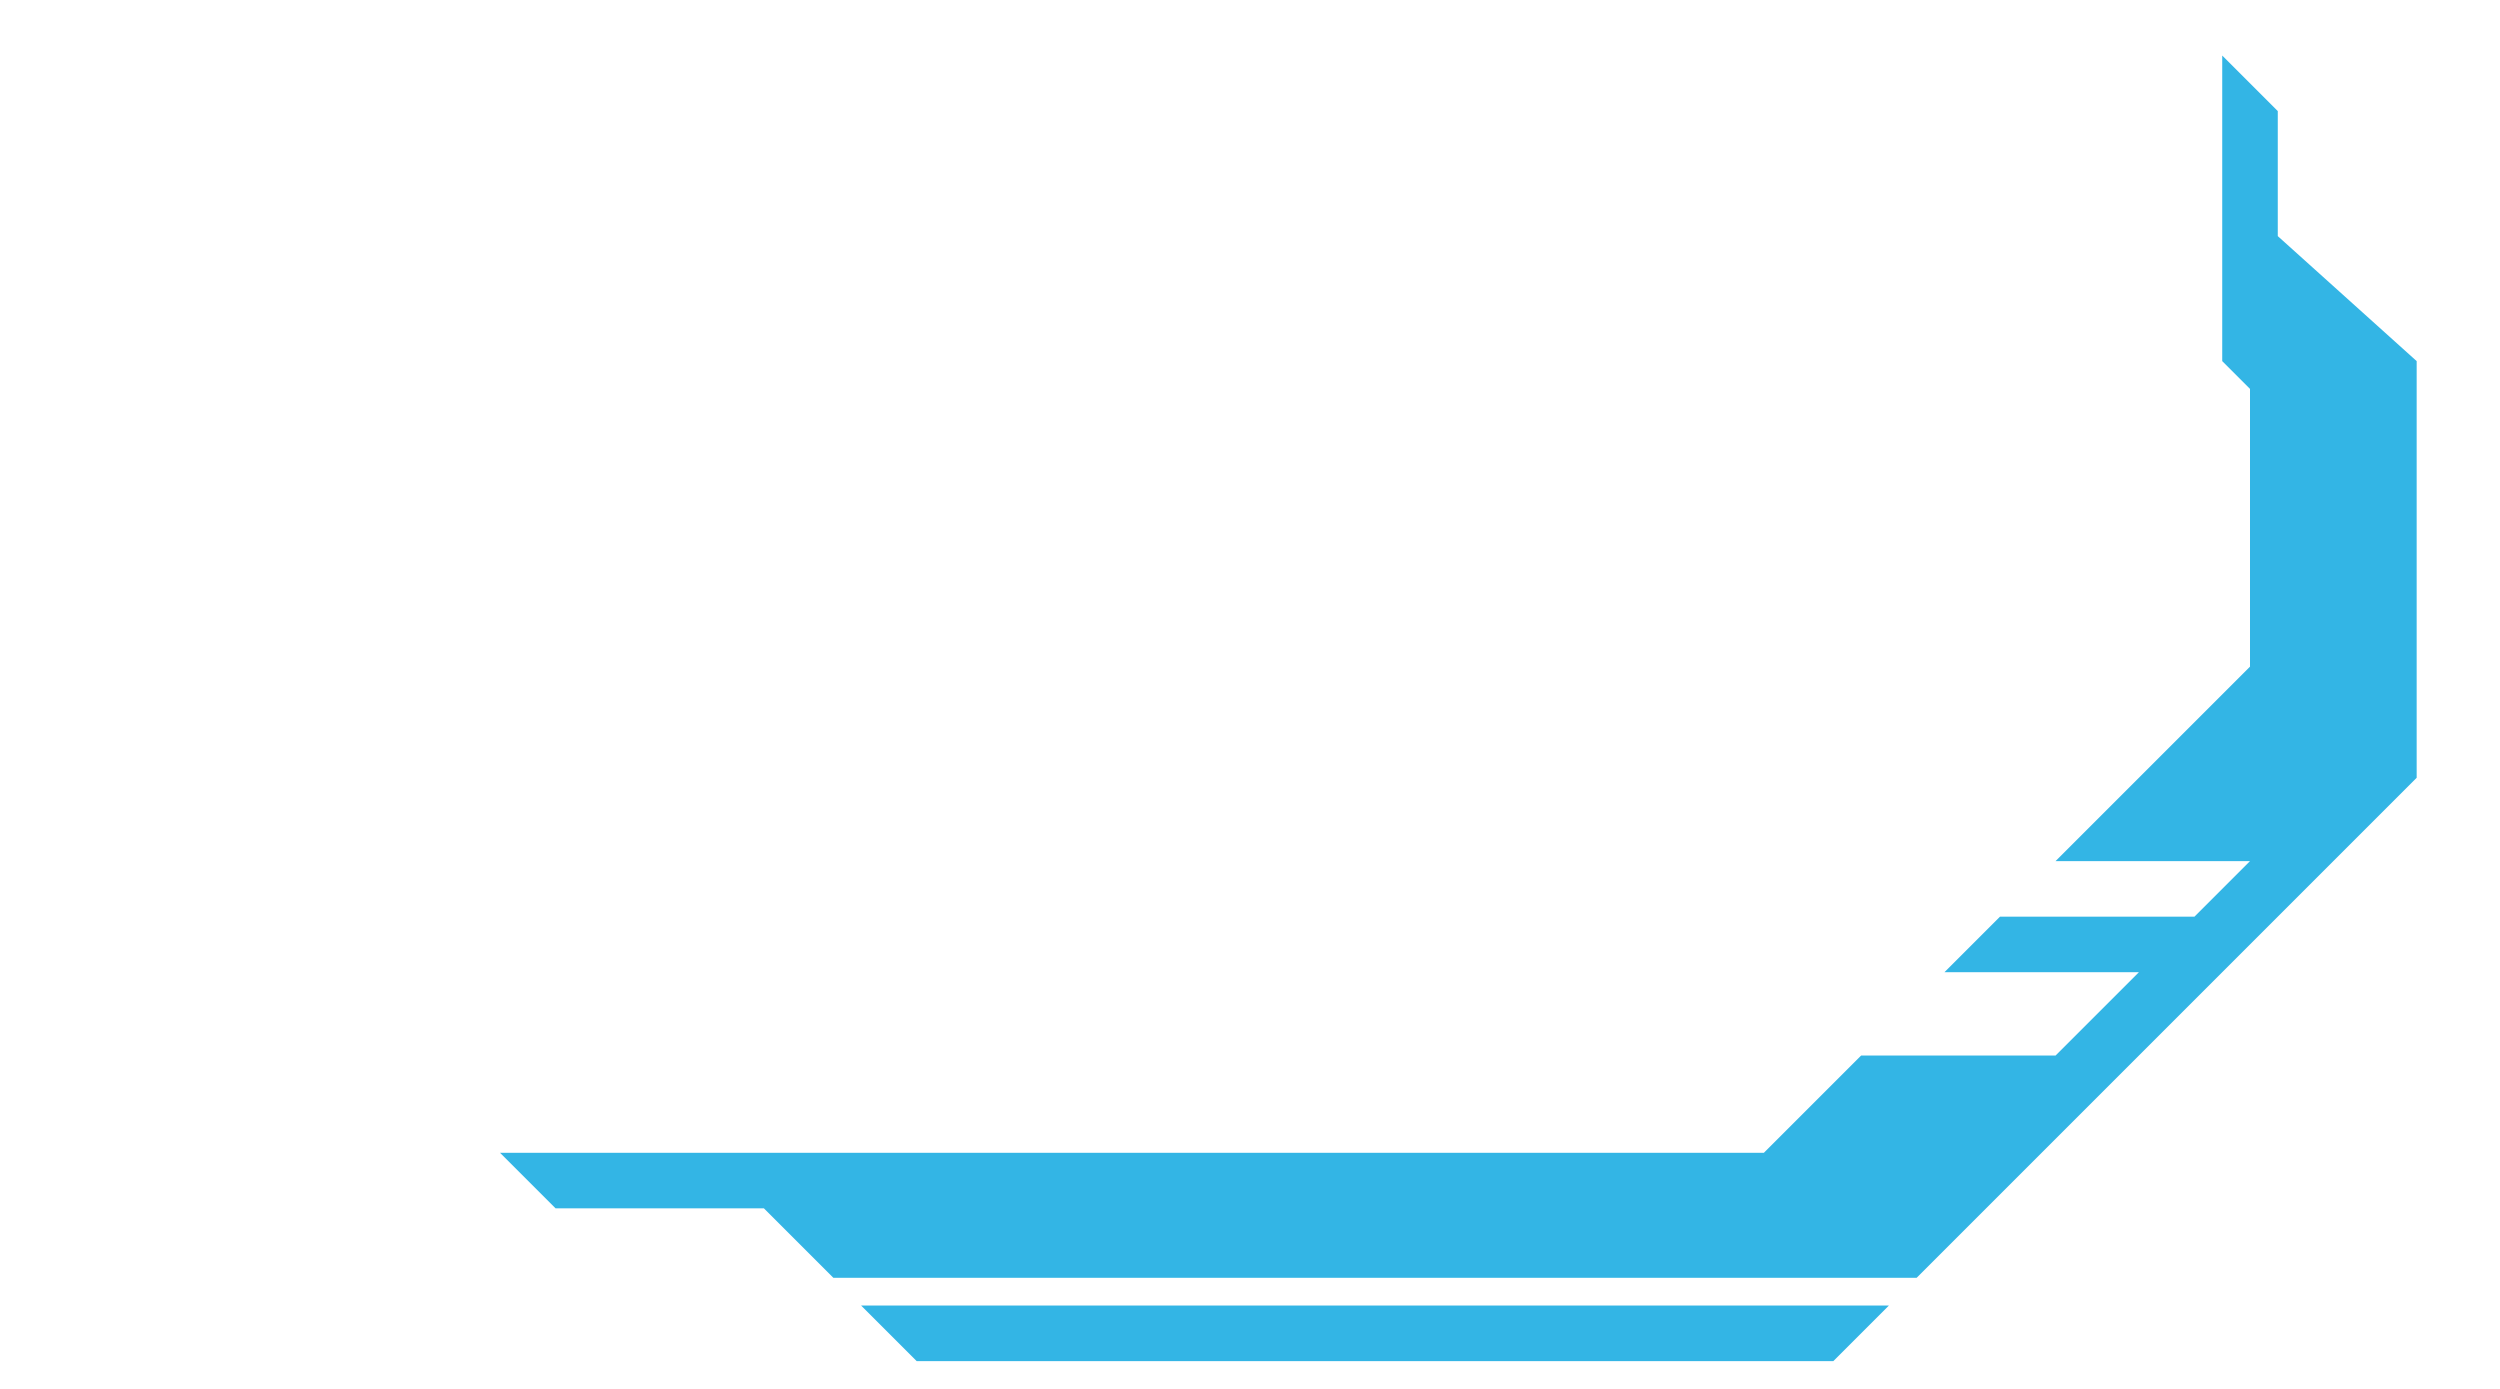 <svg width="180" height="100" viewBox="0 0 180 100" version="1.1" xmlns="http://www.w3.org/2000/svg" xmlns:xlink="http://www.w3.org/1999/xlink">
<title>cbr3</title>
<desc>Created using Figma</desc>
<g id="Canvas" transform="translate(-2521 1238)">
<g id="cbr3">
<g id="Vector">
<use xlink:href="#path0_fill" transform="translate(2557 -1234)" fill="#33B5E5"/>
<use xlink:href="#path1_fill" transform="translate(2557 -1234)" fill="#33B5E5"/>
</g>
</g>
</g>
<defs>
<path id="path0_fill" d="M 100 90L 26 90L 30 94L 96 94L 100 90Z"/>
<path id="path1_fill" d="M 126 24L 124 22L 124 0L 128 4L 128 13L 138 22L 138 52L 102 88L 24 88L 19 83L 4 83L 0 79L 91 79L 98 72L 112 72L 118 66L 104 66L 108 62L 122 62L 126 58L 112 58L 126 44L 126 24Z"/>
</defs>
</svg>
